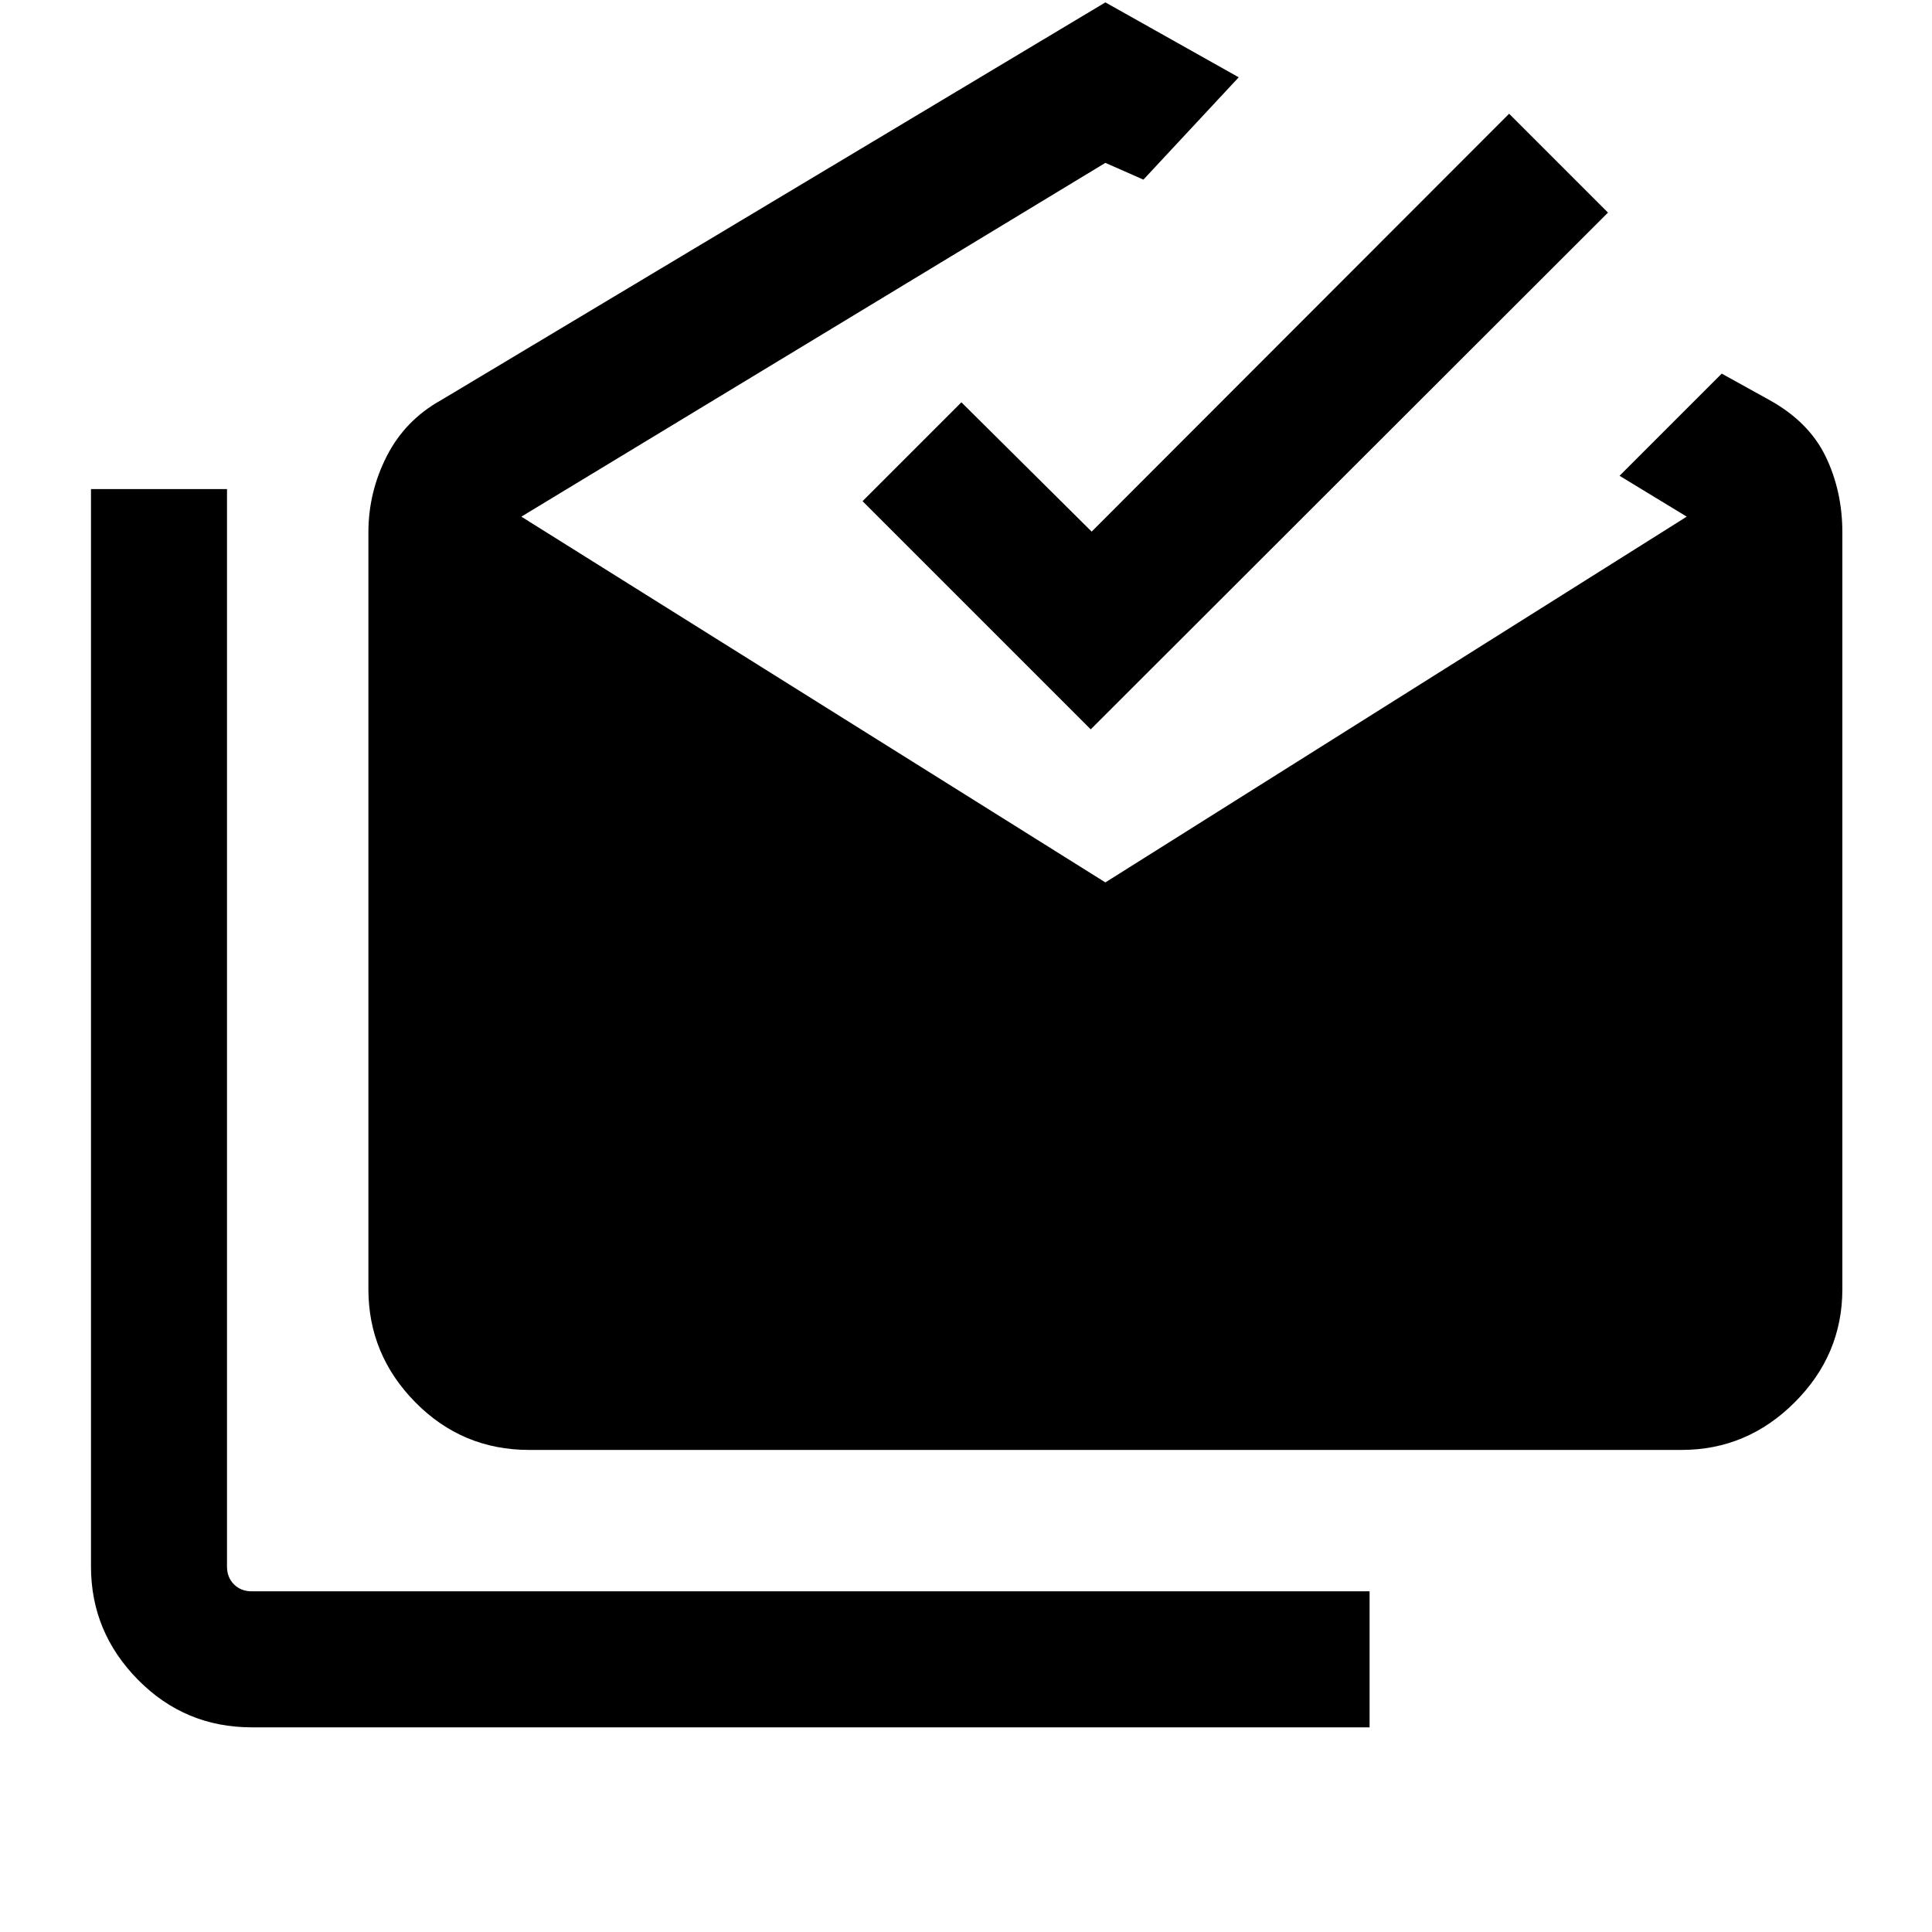 <svg xmlns="http://www.w3.org/2000/svg" height="40" viewBox="0 -960 960 960" width="40"><path d="M125.104-101.694q-33.237 0-56.567-23.663t-23.33-56.234v-535.381h67.589v535.381q0 5.385 3.462 8.847 3.461 3.462 8.846 3.462h555.433v67.588H125.104Zm137.845-137.845q-33.238 0-56.567-23.662-23.33-23.663-23.33-56.234v-375.947q0-20.031 9.103-37.912 9.102-17.881 26.948-27.831l330.152-197.691 66.256 37.23-47.358 50.845-18.898-8.334L259.05-703.28l290.205 181.744L838.127-703.28l-33.385-20.308 50.768-50.768 23.898 13.231q19.487 10.846 27.769 28.01 8.282 17.163 8.282 37.733v375.947q0 32.571-23.663 56.234-23.663 23.662-56.234 23.662H262.949Zm279.024-358.05L428.59-710.972l49.127-49.127 64.719 64.256 207.435-207.641 49.127 49.127-257.025 256.768Z"/></svg>